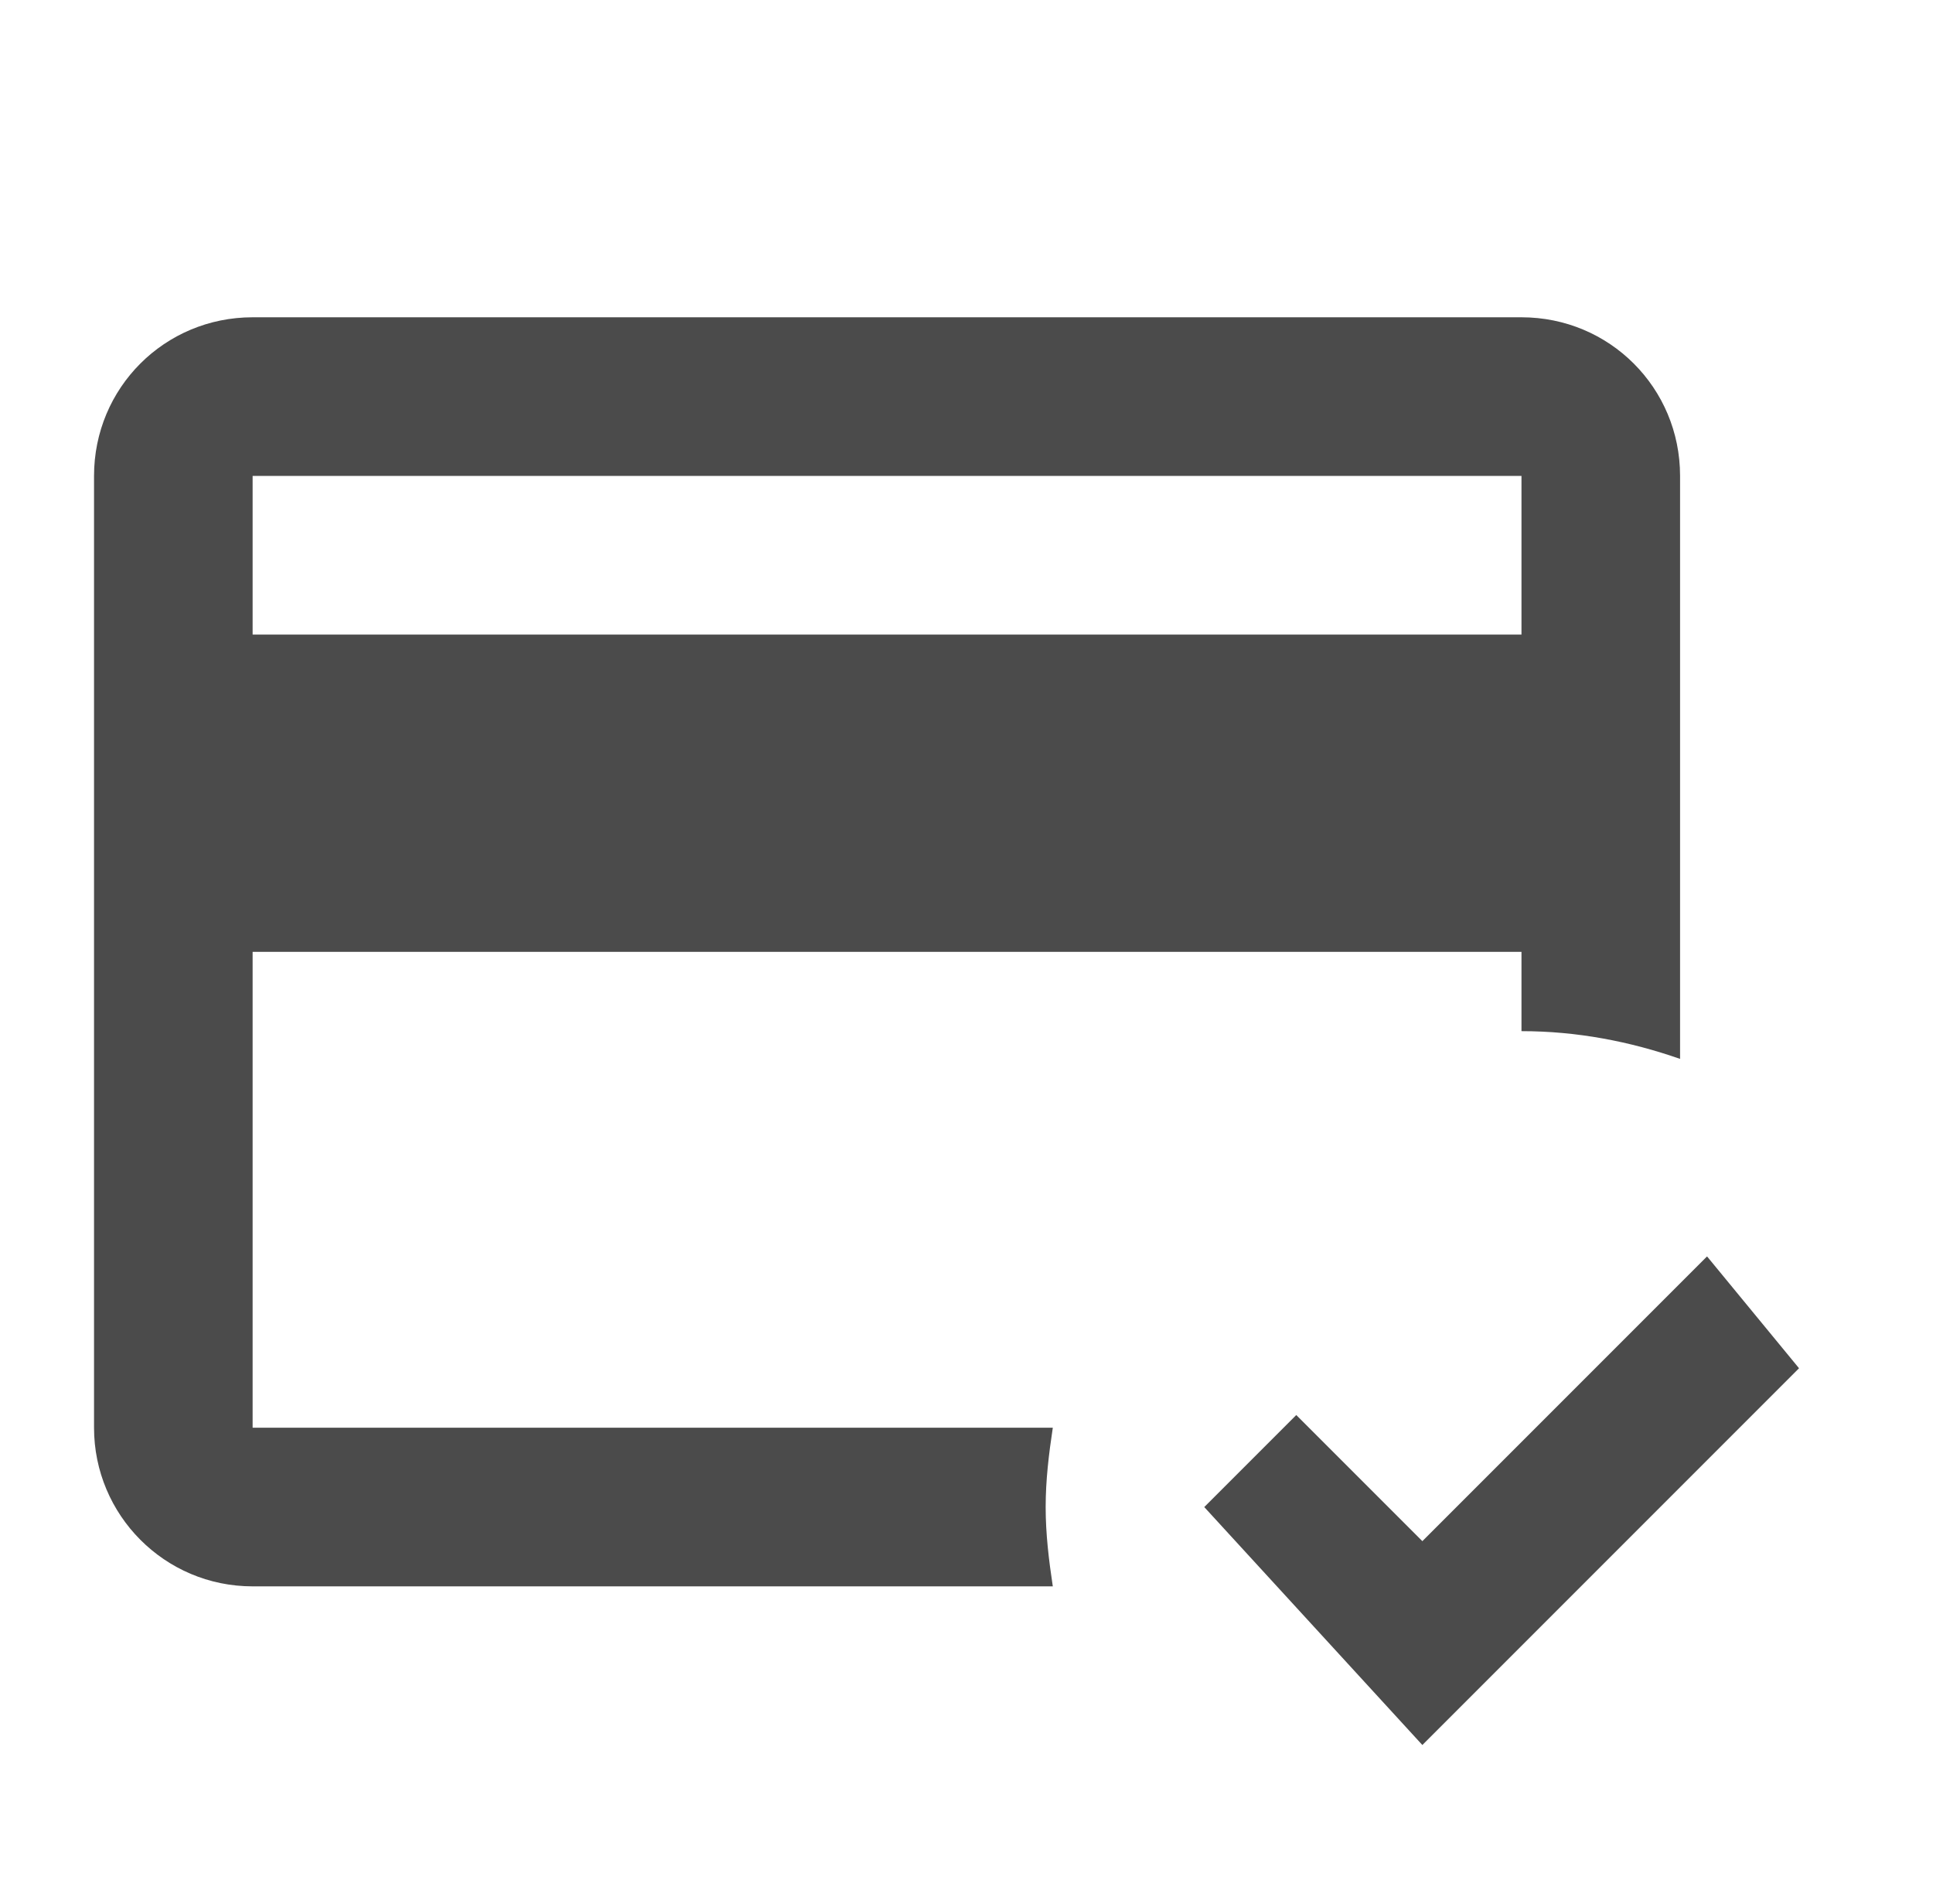 <svg width="65" height="64" viewBox="0 0 65 64" fill="none" xmlns="http://www.w3.org/2000/svg">
<g id="credit-card-check-outline">
<path id="Vector" d="M35.162 50.667C35.162 49.76 35.269 48.88 35.402 48H8.495V32H51.162V34.667C53.029 34.667 54.815 35.013 56.495 35.6V16C56.495 13.04 54.122 10.667 51.162 10.667H8.495C5.535 10.667 3.162 13.04 3.162 16V48C3.162 50.933 5.535 53.333 8.495 53.333H35.402C35.269 52.453 35.162 51.573 35.162 50.667ZM8.495 16H51.162V21.333H8.495V16ZM47.829 58.667L40.495 50.667L43.589 47.573L47.829 51.813L57.402 42.24L60.495 46L47.829 58.667Z" fill="#4B4B4B"/>
</g>
</svg>
